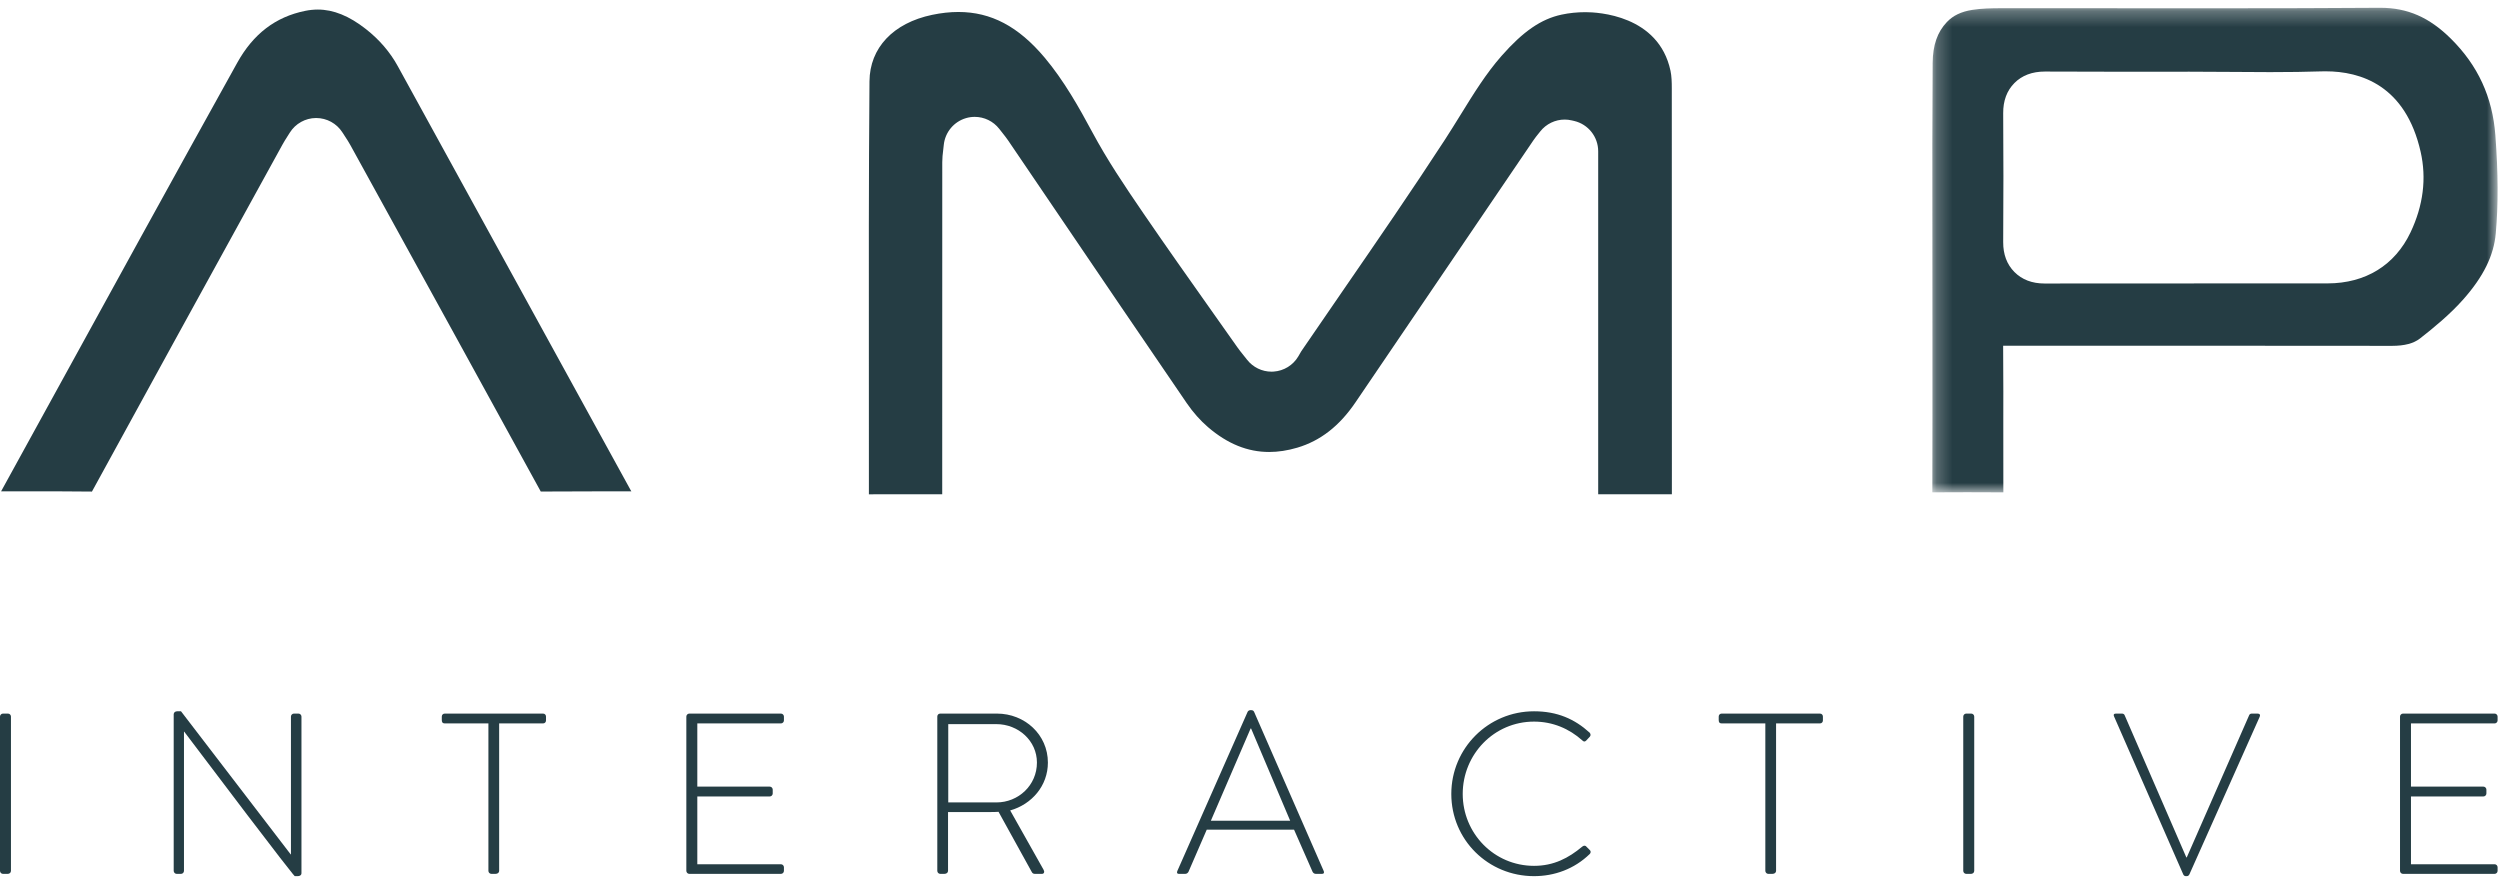 <?xml version="1.0" encoding="UTF-8"?>
<svg width="159px" height="56px" viewBox="0 0 159 56" version="1.1" xmlns="http://www.w3.org/2000/svg" xmlns:xlink="http://www.w3.org/1999/xlink">
    <!-- Generator: Sketch 45 (43475) - http://www.bohemiancoding.com/sketch -->
    <title>Page 1</title>
    <desc>Created with Sketch.</desc>
    <defs>
        <polygon id="path-1" points="36.178 31.094 36.178 0.277 0.226 0.277 0.226 31.094 36.178 31.094"></polygon>
    </defs>
    <g id="Page-1" stroke="none" stroke-width="1" fill="none" fill-rule="evenodd">
        <g id="Portfolio-2" transform="translate(-103, -65)">
            <g id="Page-1" transform="translate(103, 65)">
                <path d="M55.262,31.438 C55.264,28.794 55.262,26.152 55.26,23.509 C55.254,17.497 55.249,11.281 55.299,5.173 C55.316,3.044 56.806,1.464 59.284,0.944 C59.862,0.823 60.424,0.762 60.952,0.762 C63.027,0.762 64.769,1.68 66.431,3.654 C67.673,5.127 68.648,6.875 69.466,8.397 C70.423,10.18 71.513,11.803 72.736,13.59 C74.155,15.664 75.627,17.745 77.051,19.758 C77.6,20.534 78.15,21.31 78.697,22.087 C78.807,22.243 78.926,22.395 79.086,22.593 L79.315,22.881 C79.692,23.361 80.266,23.638 80.87,23.638 C80.913,23.638 80.957,23.636 81.001,23.633 C81.653,23.59 82.241,23.228 82.573,22.665 L82.694,22.456 C82.721,22.409 82.742,22.369 82.766,22.333 C83.65,21.037 84.541,19.742 85.433,18.448 C87.579,15.332 89.799,12.11 91.901,8.878 C92.239,8.357 92.565,7.83 92.891,7.303 C93.729,5.946 94.52,4.665 95.503,3.55 C96.876,1.992 98.017,1.208 99.319,0.93 C99.804,0.826 100.315,0.774 100.837,0.774 C101.608,0.774 105.491,0.954 106.245,4.508 C106.316,4.842 106.326,5.247 106.326,5.6 C106.333,13.714 106.332,21.827 106.332,29.941 L106.331,31.436 L101.645,31.436 L101.645,9.623 C101.645,8.705 101.015,7.906 100.122,7.694 L99.97,7.659 C99.818,7.622 99.665,7.605 99.513,7.605 C98.916,7.605 98.34,7.877 97.959,8.36 L97.868,8.474 C97.747,8.622 97.628,8.772 97.522,8.928 L86.205,25.595 C85.185,27.096 83.976,28.037 82.508,28.472 C81.894,28.654 81.292,28.746 80.721,28.746 C79.346,28.746 78.076,28.231 76.837,27.173 C76.348,26.756 75.877,26.224 75.474,25.636 C72.669,21.538 69.883,17.429 67.096,13.321 L64.117,8.932 C64.021,8.791 63.917,8.656 63.765,8.466 L63.554,8.197 C63.172,7.707 62.592,7.433 61.993,7.433 C61.81,7.433 61.625,7.458 61.444,7.511 C60.667,7.736 60.105,8.412 60.024,9.218 C60.011,9.351 59.997,9.464 59.985,9.563 C59.955,9.808 59.928,10.04 59.928,10.314 C59.925,16.704 59.925,23.094 59.925,29.485 L59.925,31.436 L57.299,31.434 C56.62,31.434 55.941,31.435 55.262,31.438" id="Fill-1" fill="#253D44"></path>
                <g id="Group-5" transform="translate(122.67, 0.219)">
                    <mask id="mask-2" fill="white">
                        <use xlink:href="#path-1"></use>
                    </mask>
                    <g id="Clip-4"></g>
                    <path d="M7.382,4.332 C6.578,4.332 5.926,4.578 5.445,5.064 C4.966,5.547 4.727,6.193 4.733,6.983 C4.752,9.623 4.752,12.38 4.733,15.178 C4.728,15.957 4.968,16.597 5.447,17.081 C5.928,17.566 6.572,17.812 7.36,17.812 C10.855,17.808 14.342,17.807 17.829,17.807 L25.366,17.805 C27.777,17.803 29.65,16.648 30.642,14.555 C31.449,12.851 31.665,11.132 31.284,9.443 C30.328,5.206 27.469,4.317 25.24,4.317 C25.146,4.317 25.051,4.318 24.954,4.321 C23.996,4.353 22.966,4.368 21.713,4.368 C20.864,4.368 20.014,4.361 19.165,4.354 C18.305,4.348 17.445,4.341 16.586,4.341 L11.933,4.343 C10.424,4.343 8.917,4.341 7.409,4.332 L7.382,4.332 Z M0.226,31.094 C0.236,27.777 0.235,24.473 0.233,21.169 C0.233,21.169 0.231,15.369 0.229,14.058 C0.225,10.69 0.221,7.207 0.247,3.787 C0.256,2.651 0.544,1.824 1.152,1.182 C1.547,0.768 2.059,0.522 2.767,0.409 C3.348,0.317 3.986,0.304 4.588,0.303 L7.238,0.302 L17.869,0.308 C22.227,0.308 25.556,0.298 28.662,0.276 L28.715,0.276 C30.449,0.276 31.835,0.882 33.206,2.241 C34.927,3.945 35.852,5.953 36.035,8.38 C36.217,10.803 36.225,12.787 36.061,14.625 C35.935,16.04 35.276,17.376 33.987,18.831 C33.148,19.777 32.129,20.614 31.242,21.308 C30.839,21.623 30.257,21.777 29.466,21.777 C25.822,21.771 22.189,21.77 18.556,21.77 L7.658,21.771 L4.73,21.768 L4.742,24.681 L4.74,26.571 C4.738,28.078 4.737,29.586 4.743,31.094 C3.979,31.089 3.217,31.086 2.454,31.086 C1.711,31.086 0.969,31.089 0.226,31.094 L0.226,31.094 Z" id="Fill-3" fill="#253D44" mask="url(#mask-2)"></path>
                </g>
                <path d="M5.848,31.264 C4.601,31.251 3.354,31.248 2.108,31.248 L0.069,31.25 L2.938,26.029 C6.909,18.799 11.014,11.324 15.088,3.992 C16.109,2.155 17.522,1.075 19.406,0.692 C19.678,0.636 19.95,0.608 20.213,0.608 C21.208,0.608 22.208,1.014 23.272,1.849 C24.127,2.519 24.81,3.315 25.301,4.212 C29.127,11.188 32.958,18.16 36.79,25.132 L40.152,31.251 L38.228,31.249 C36.949,31.249 35.671,31.252 34.393,31.262 C30.767,24.644 27.142,18.057 23.516,11.469 L22.276,9.215 C22.179,9.039 22.069,8.868 21.934,8.663 L21.776,8.42 C21.412,7.85 20.783,7.506 20.109,7.506 L20.097,7.506 C19.418,7.509 18.788,7.863 18.429,8.44 L18.272,8.688 C18.152,8.876 18.057,9.029 17.971,9.186 L16.189,12.425 C12.737,18.702 9.283,24.979 5.848,31.264" id="Fill-6" fill="#253D44"></path>
                <path d="M4.9463597e-05,45.573 C4.9463597e-05,45.471 0.088,45.384 0.189,45.384 L0.509,45.384 C0.61,45.384 0.697,45.471 0.697,45.573 L0.697,55.389 C0.697,55.505 0.596,55.578 0.494,55.578 L0.189,55.578 C0.088,55.578 4.9463597e-05,55.491 4.9463597e-05,55.389 L4.9463597e-05,45.573 Z" id="Fill-8" fill="#253D44"></path>
                <path d="M11.047,45.428 C11.047,45.312 11.149,45.238 11.265,45.238 L11.512,45.238 L18.489,54.34 L18.504,54.34 L18.504,45.573 C18.504,45.471 18.591,45.384 18.693,45.384 L18.984,45.384 C19.085,45.384 19.173,45.471 19.173,45.573 L19.173,55.534 C19.173,55.666 19.056,55.723 18.94,55.723 L18.751,55.723 C18.736,55.723 18.62,55.68 11.716,46.534 L11.701,46.534 L11.701,55.389 C11.701,55.491 11.614,55.578 11.512,55.578 L11.236,55.578 C11.135,55.578 11.047,55.491 11.047,55.389 L11.047,45.428 Z" id="Fill-10" fill="#253D44"></path>
                <path d="M31.063,46.01 L28.287,46.01 C28.142,46.01 28.098,45.923 28.098,45.792 L28.098,45.573 C28.098,45.457 28.185,45.384 28.287,45.384 L34.537,45.384 C34.654,45.384 34.726,45.471 34.726,45.573 L34.726,45.821 C34.726,45.923 34.654,46.01 34.537,46.01 L31.746,46.01 L31.746,55.389 C31.746,55.491 31.659,55.578 31.514,55.578 L31.252,55.578 C31.15,55.578 31.063,55.491 31.063,55.389 L31.063,46.01 Z" id="Fill-12" fill="#253D44"></path>
                <path d="M43.651,45.573 C43.651,45.471 43.738,45.384 43.84,45.384 L49.669,45.384 C49.771,45.384 49.858,45.471 49.858,45.573 L49.858,45.821 C49.858,45.923 49.771,46.01 49.669,46.01 L44.349,46.01 L44.349,50.029 L48.957,50.029 C49.059,50.029 49.145,50.117 49.145,50.219 L49.145,50.467 C49.145,50.568 49.059,50.655 48.957,50.655 L44.349,50.655 L44.349,54.966 L49.669,54.966 C49.771,54.966 49.858,55.054 49.858,55.156 L49.858,55.389 C49.858,55.491 49.771,55.578 49.669,55.578 L43.84,55.578 C43.738,55.578 43.651,55.491 43.651,55.389 L43.651,45.573 Z" id="Fill-14" fill="#253D44"></path>
                <path d="M63.376,51.034 C64.772,51.034 65.949,49.942 65.949,48.5 C65.949,47.117 64.772,46.054 63.362,46.054 L60.309,46.054 L60.309,51.034 L63.376,51.034 Z M59.612,45.573 C59.612,45.471 59.684,45.384 59.801,45.384 L63.405,45.384 C65.179,45.384 66.646,46.724 66.646,48.5 C66.646,49.971 65.629,51.151 64.248,51.544 L66.371,55.316 C66.443,55.433 66.414,55.578 66.269,55.578 L65.818,55.578 C65.716,55.578 65.658,55.534 65.614,55.447 L63.507,51.631 C63.318,51.646 63.158,51.646 62.969,51.646 L60.295,51.646 L60.295,55.389 C60.295,55.491 60.208,55.578 60.062,55.578 L59.801,55.578 C59.699,55.578 59.612,55.491 59.612,55.389 L59.612,45.573 Z" id="Fill-16" fill="#253D44"></path>
                <path d="M82.055,52.199 L79.569,46.331 L79.54,46.331 L77.011,52.199 L82.055,52.199 Z M74.874,55.404 L79.351,45.268 C79.381,45.209 79.453,45.166 79.526,45.166 L79.569,45.166 C79.642,45.166 79.715,45.18 79.758,45.268 L84.191,55.404 C84.221,55.491 84.221,55.578 84.061,55.578 L83.683,55.578 C83.581,55.578 83.508,55.505 83.48,55.447 L82.302,52.767 L76.749,52.767 L75.587,55.447 C75.557,55.505 75.485,55.578 75.383,55.578 L74.976,55.578 C74.874,55.578 74.831,55.52 74.874,55.404 L74.874,55.404 Z" id="Fill-18" fill="#253D44"></path>
                <path d="M97.565,45.238 C99.047,45.238 100.152,45.734 101.097,46.593 C101.169,46.665 101.184,46.782 101.111,46.855 L100.879,47.103 C100.791,47.19 100.719,47.175 100.631,47.087 C99.803,46.345 98.756,45.894 97.565,45.894 C95.021,45.894 93.029,47.976 93.029,50.495 C93.029,53 95.021,55.068 97.565,55.068 C98.815,55.068 99.759,54.574 100.631,53.845 C100.719,53.772 100.806,53.772 100.864,53.816 L101.111,54.064 C101.184,54.122 101.184,54.238 101.111,54.311 C100.123,55.272 98.858,55.723 97.565,55.723 C94.657,55.723 92.303,53.423 92.303,50.495 C92.303,47.583 94.657,45.238 97.565,45.238" id="Fill-20" fill="#253D44"></path>
                <path d="M112.275,46.01 L109.499,46.01 C109.353,46.01 109.31,45.923 109.31,45.792 L109.31,45.573 C109.31,45.457 109.397,45.384 109.499,45.384 L115.748,45.384 C115.865,45.384 115.937,45.471 115.937,45.573 L115.937,45.821 C115.937,45.923 115.865,46.01 115.748,46.01 L112.958,46.01 L112.958,55.389 C112.958,55.491 112.871,55.578 112.725,55.578 L112.464,55.578 C112.362,55.578 112.275,55.491 112.275,55.389 L112.275,46.01 Z" id="Fill-22" fill="#253D44"></path>
                <path d="M124.863,45.573 C124.863,45.471 124.95,45.384 125.052,45.384 L125.372,45.384 C125.473,45.384 125.561,45.471 125.561,45.573 L125.561,55.389 C125.561,55.505 125.459,55.578 125.357,55.578 L125.052,55.578 C124.95,55.578 124.863,55.491 124.863,55.389 L124.863,45.573 Z" id="Fill-24" fill="#253D44"></path>
                <path d="M134.457,45.573 C134.399,45.457 134.442,45.384 134.573,45.384 L134.965,45.384 C135.052,45.384 135.11,45.442 135.126,45.486 L139.05,54.529 L139.079,54.529 L143.047,45.486 C143.062,45.442 143.12,45.384 143.207,45.384 L143.584,45.384 C143.716,45.384 143.773,45.471 143.716,45.588 L139.253,55.593 C139.224,55.666 139.166,55.723 139.079,55.723 L139.006,55.723 C138.919,55.723 138.86,55.636 138.846,55.593 L134.457,45.573 Z" id="Fill-26" fill="#253D44"></path>
                <path d="M152.641,45.573 C152.641,45.471 152.728,45.384 152.83,45.384 L158.659,45.384 C158.76,45.384 158.847,45.471 158.847,45.573 L158.847,45.821 C158.847,45.923 158.76,46.01 158.659,46.01 L153.338,46.01 L153.338,50.029 L157.946,50.029 C158.048,50.029 158.135,50.117 158.135,50.219 L158.135,50.467 C158.135,50.568 158.048,50.655 157.946,50.655 L153.338,50.655 L153.338,54.966 L158.659,54.966 C158.76,54.966 158.847,55.054 158.847,55.156 L158.847,55.389 C158.847,55.491 158.76,55.578 158.659,55.578 L152.83,55.578 C152.728,55.578 152.641,55.491 152.641,55.389 L152.641,45.573 Z" id="Fill-28" fill="#253D44"></path>
            </g>
        </g>
    </g>
</svg>